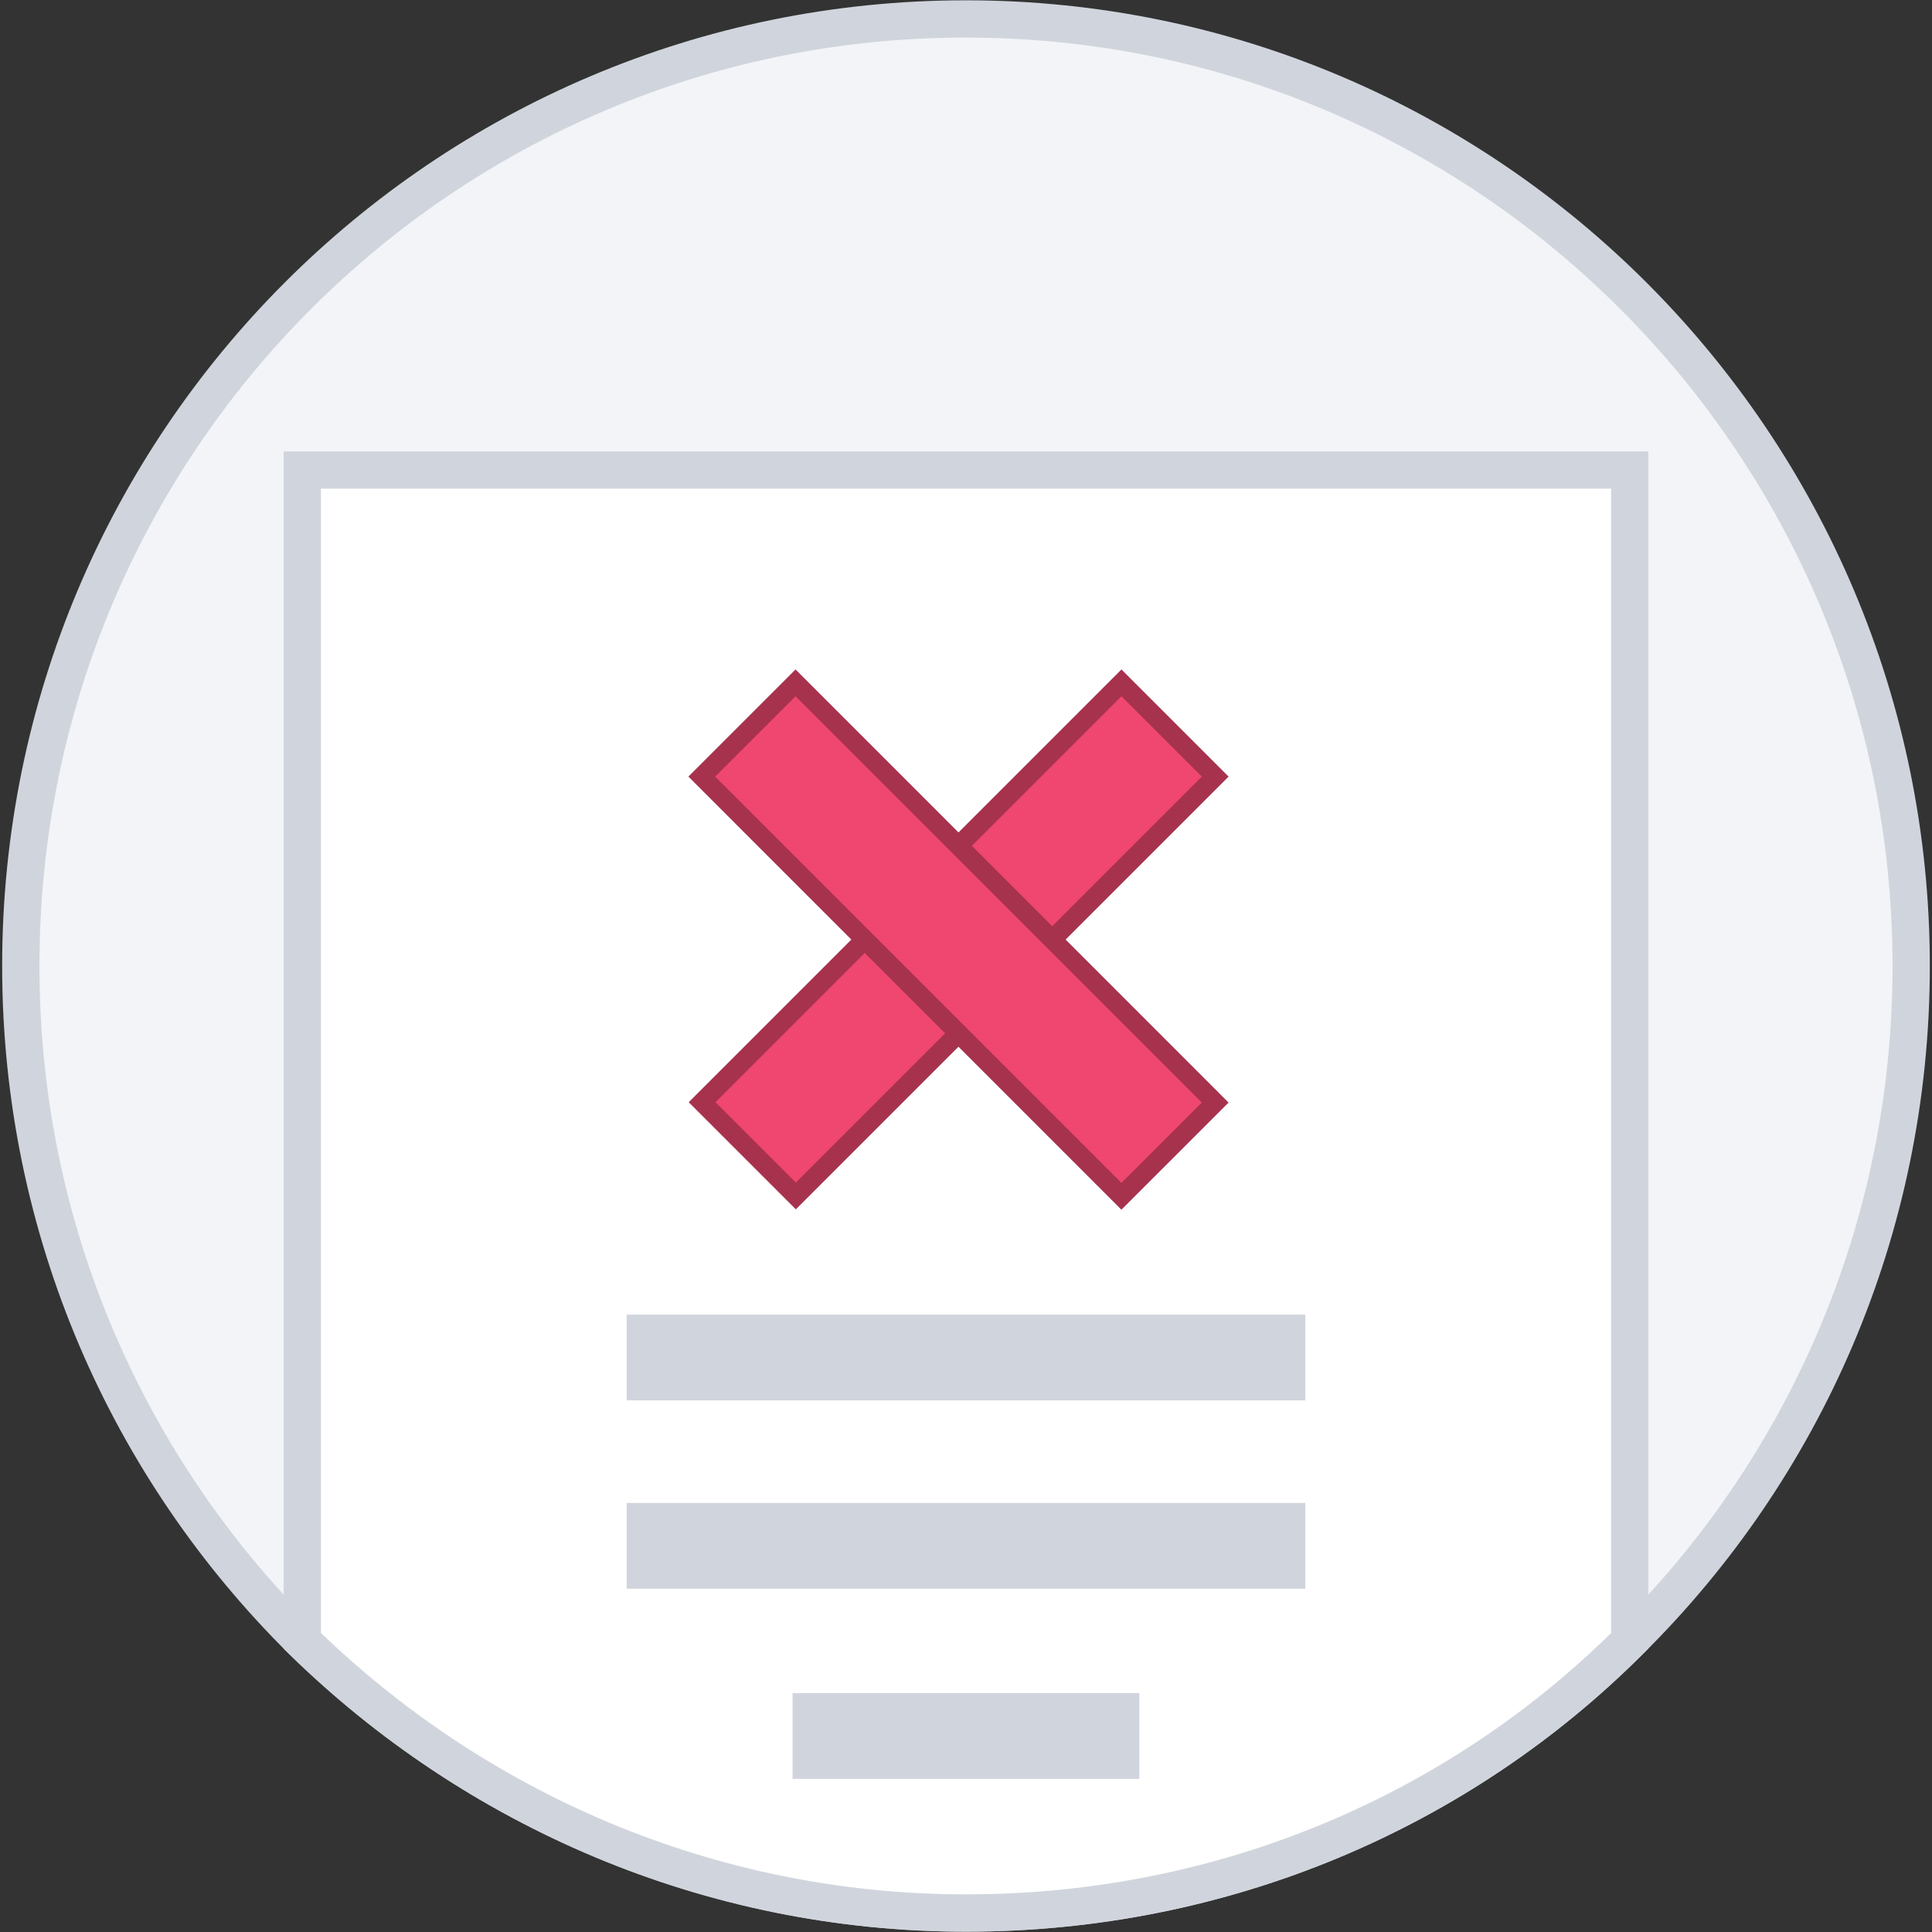 <svg width="102" height="102" viewBox="0 0 102 102" fill="none" xmlns="http://www.w3.org/2000/svg">
<rect x="0" y="0" width="102" height="102" fill="#333333" stroke="none"/>
<path d="M100.901 51C100.901 64.976 95.192 77.575 86.039 86.63C77.082 95.587 64.68 101 50.999 101C37.417 101 25.015 95.488 15.96 86.63C6.806 77.575 1.098 64.976 1.098 51C1.098 23.343 23.44 1 50.999 1C78.558 1 100.901 23.441 100.901 51Z" fill="#F2F4F7" stroke="#D0D5DD" stroke-width="1.968" stroke-miterlimit="10"/>
<path d="M86.04 24.816V86.627C77.083 95.584 64.681 100.997 51 100.997C37.418 100.997 25.016 95.486 15.961 86.627V24.816H86.04Z" fill="white" stroke="#D0D5DD" stroke-width="1.968" stroke-miterlimit="10"/>
<path d="M64.157 41.001L42.016 63.141L37.066 58.192L59.207 36.051L64.157 41.001Z" fill="#EF476F" stroke="#A7324E" stroke-linecap="square"/>
<path d="M37.051 41L42.001 36.051L64.156 58.21L59.205 63.159L37.051 41Z" fill="#EF476F" stroke="#A7324E" stroke-linecap="square"/>
<path d="M68.913 69.406H33.086V73.934H68.913V69.406Z" fill="#D0D5DD"/>
<path d="M68.913 79.348H33.086V83.875H68.913V79.348Z" fill="#D0D5DD"/>
<path d="M60.151 89.387H41.844V93.914H60.151V89.387Z" fill="#D0D5DD"/>
</svg>
